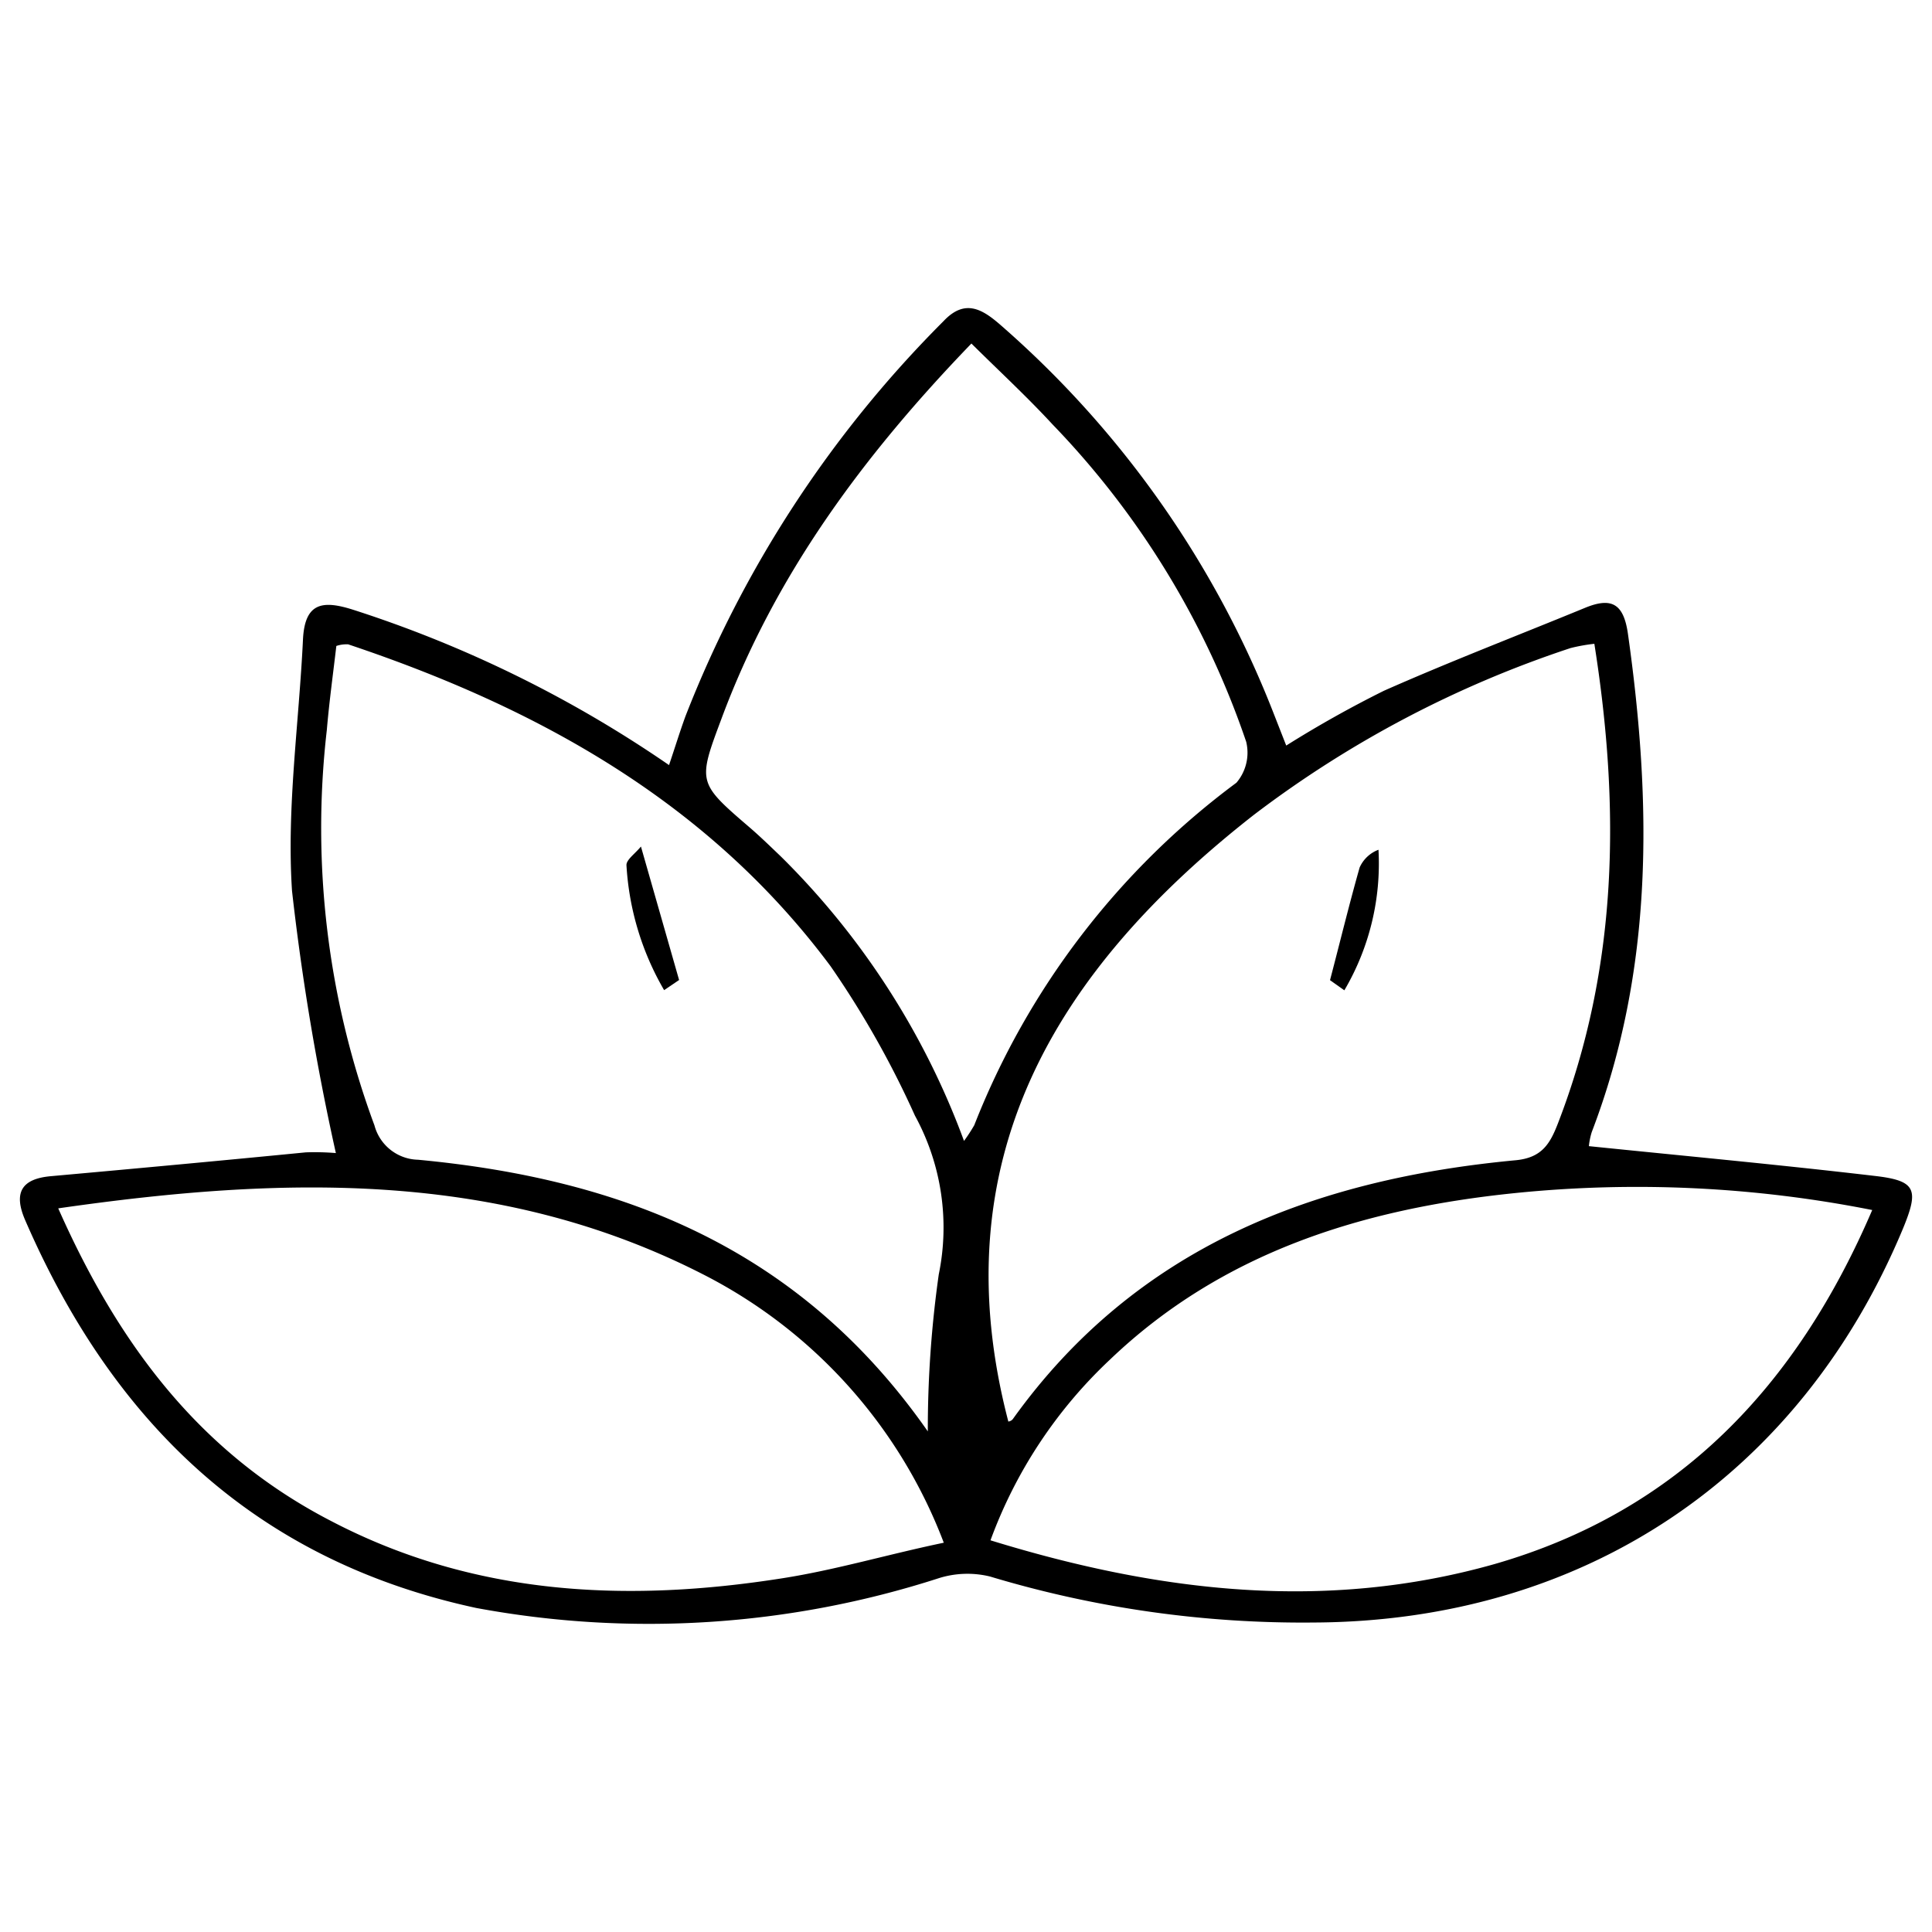 <?xml version="1.0" encoding="UTF-8" standalone="no"?>
<svg
   xmlns:dc="http://purl.org/dc/elements/1.1/"
   xmlns:cc="http://creativecommons.org/ns#"
   xmlns:rdf="http://www.w3.org/1999/02/22-rdf-syntax-ns#"
   xmlns:svg="http://www.w3.org/2000/svg"
   xmlns="http://www.w3.org/2000/svg"
   xmlns:sodipodi="http://sodipodi.sourceforge.net/DTD/sodipodi-0.dtd"
   xmlns:inkscape="http://www.inkscape.org/namespaces/inkscape"
   id="Layer_1"
   data-name="Layer 1"
   viewBox="0 0 120 120"
   version="1.1"
   sodipodi:docname="icon-reto-7dias.svg"
   inkscape:version="1.0.2-2 (e86c870879, 2021-01-15)">
  <defs
     id="defs13" />
  <sodipodi:namedview
     pagecolor="#ffffff"
     bordercolor="#666666"
     borderopacity="1"
     objecttolerance="10"
     gridtolerance="10"
     guidetolerance="10"
     inkscape:pageopacity="0"
     inkscape:pageshadow="2"
     inkscape:window-width="1366"
     inkscape:window-height="705"
     id="namedview11"
     showgrid="false"
     inkscape:zoom="3.6388287"
     inkscape:cx="60"
     inkscape:cy="60"
     inkscape:window-x="-8"
     inkscape:window-y="-8"
     inkscape:window-maximized="1"
     inkscape:current-layer="Layer_1" />
  <title
     id="title2">Artboard 19</title>
  <path
     d="M 20.861,71.619 A 154.189,154.189 0 0 1 18.138,55.337 c -0.34,-5.181 0.429,-10.361 0.681,-15.631 0.118,-2.294 1.229,-2.442 3.153,-1.821 a 75.044,75.044 0 0 1 19.583,9.636 C 41.939,46.382 42.235,45.42 42.575,44.488 A 71.285,71.285 0 0 1 58.605,19.946 c 1.391,-1.48 2.516,-0.666 3.671,0.355 a 61.678,61.678 0 0 1 16.785,23.89 l 0.829,2.117 a 69.568,69.568 0 0 1 6.069,-3.404 c 4.115,-1.821 8.319,-3.434 12.493,-5.151 1.658,-0.681 2.398,-0.252 2.664,1.628 1.48,10.48 1.613,20.841 -2.25,30.935 a 4.44,4.44 0 0 0 -0.178,0.873 c 5.921,0.607 11.841,1.155 17.762,1.85 2.561,0.296 2.753,0.829 1.747,3.271 -6.439,15.453 -19.879,24.378 -36.545,24.467 a 67.347,67.347 0 0 1 -20.16,-2.857 5.921,5.921 0 0 0 -3.182,0.104 58.629,58.629 0 0 1 -28.73,1.85 C 15.843,96.915 7.007,88.345 1.56,75.778 0.82,74.061 1.352,73.218 3.158,73.055 8.428,72.581 13.712,72.093 18.996,71.575 a 15.927,15.927 0 0 1 1.865,0.044 z M 62.631,88.3 c -0.074,0 0.163,0 0.281,-0.163 7.667,-10.702 18.739,-14.905 31.261,-16.075 1.599,-0.163 2.102,-1.021 2.59,-2.279 3.745,-9.68 3.878,-19.612 2.265,-29.796 a 10.998,10.998 0 0 0 -1.48,0.266 67.318,67.318 0 0 0 -19.671,10.361 C 65.562,60.251 58.383,72.048 62.631,88.3 Z m -5.003,0.607 a 68.635,68.635 0 0 1 0.681,-9.754 14.476,14.476 0 0 0 -1.48,-9.858 58.23,58.23 0 0 0 -5.24,-9.281 C 44.011,49.831 33.428,43.97 21.616,40.018 c -0.178,0 -0.414,0 -0.725,0.104 -0.207,1.761 -0.444,3.493 -0.592,5.225 a 53.168,53.168 0 0 0 2.96,24.556 2.872,2.872 0 0 0 2.709,2.131 c 12.759,1.199 23.742,5.536 31.661,16.874 z M 3.617,75.053 c 3.789,8.555 8.881,15.26 16.977,19.435 8.881,4.633 18.354,5.062 28.02,3.538 3.301,-0.518 6.528,-1.48 10.006,-2.205 A 31.083,31.083 0 0 0 43.67,79.153 C 30.985,72.67 17.59,73.04 3.617,75.053 Z M 116.287,75.157 A 75.03,75.03 0 0 0 94.085,74.106 C 84.686,75.068 75.923,77.762 68.922,84.467 a 29.1,29.1 0 0 0 -7.401,11.205 c 10.465,3.227 20.811,4.441 31.291,1.48 C 104.254,93.866 111.61,86.065 116.287,75.157 Z M 59.878,70.864 a 10.79,10.79 0 0 0 0.636,-0.977 48.535,48.535 0 0 1 16.282,-21.27 2.872,2.872 0 0 0 0.607,-2.546 52.871,52.871 0 0 0 -12.034,-19.716 c -1.584,-1.717 -3.301,-3.301 -5.033,-5.018 -6.809,7.06 -12.241,14.461 -15.527,23.313 -1.48,3.952 -1.48,3.967 1.776,6.764 0.651,0.562 1.273,1.169 1.909,1.776 a 48.239,48.239 0 0 1 11.382,17.673 z"
     id="path4"
     style="stroke-width:1.48" />
  <path
     d="M83.5,61.51l-.89-.63c.64-2.44,1.19-4.71,1.84-7a2.08,2.08,0,0,1,1.17-1.1A15.52,15.52,0,0,1,83.5,61.51Z"
     id="path6" />
  <path
     d="M42.18,60.87l-.93.63a17.42,17.42,0,0,1-2.34-7.77c0-.34.53-.7.9-1.15Z"
     id="path8" />
</svg>
